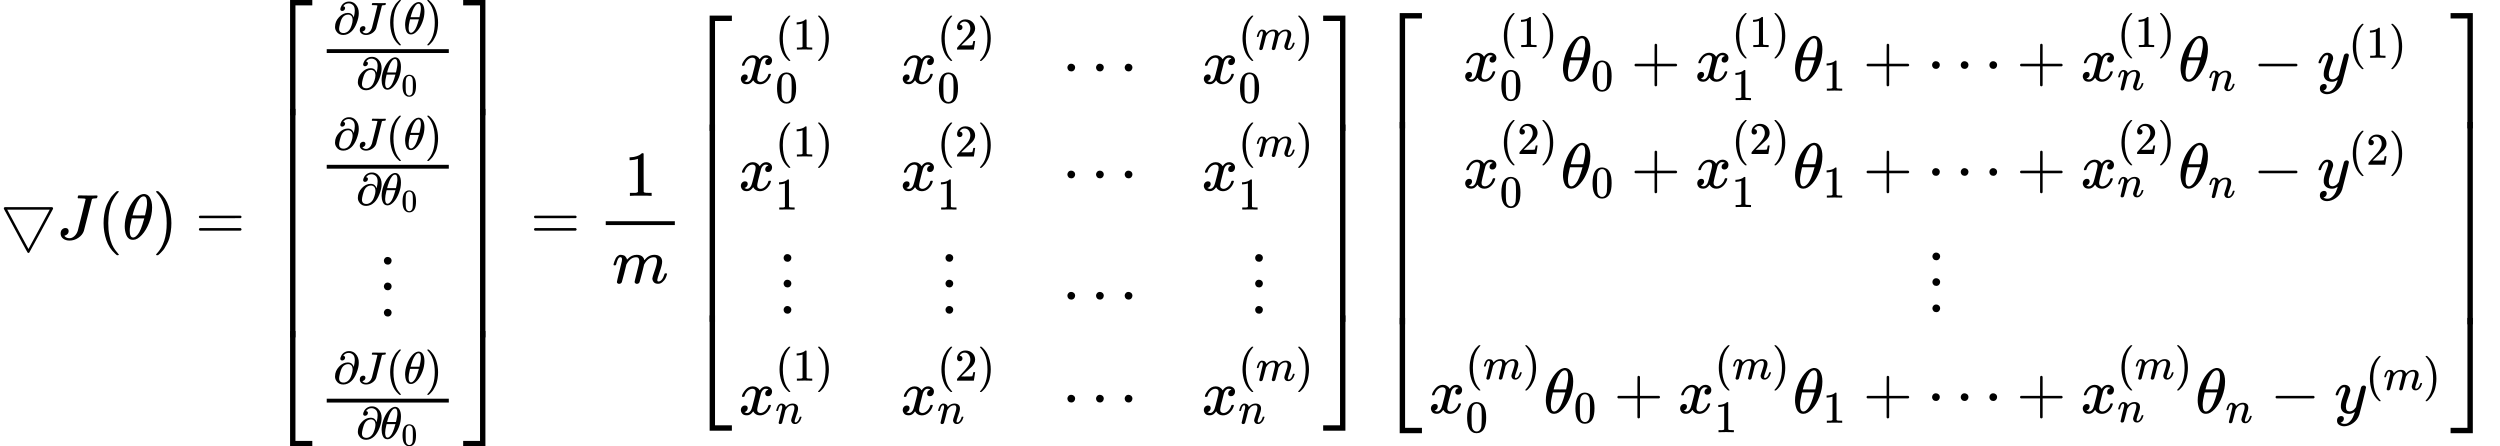 <?xml version="1.0" encoding="UTF-8" standalone="no" ?>
<svg xmlns="http://www.w3.org/2000/svg" width="705.976px" height="126.032px" viewBox="0 -3731.6 39005.3 6963.3" xmlns:xlink="http://www.w3.org/1999/xlink" style=""><defs><path id="MJX-262-TEX-N-25BD" d="M59 480Q59 485 61 489T66 495T72 498L75 500H814Q828 493 828 480V474L644 132Q458 -210 455 -212Q451 -215 444 -215T433 -212Q429 -210 342 -49T164 282T64 466Q59 478 59 480ZM775 460H113Q113 459 278 153T444 -153T610 153T775 460Z"></path><path id="MJX-262-TEX-I-4A" d="M447 625Q447 637 354 637H329Q323 642 323 645T325 664Q329 677 335 683H352Q393 681 498 681Q541 681 568 681T605 682T619 682Q633 682 633 672Q633 670 630 658Q626 642 623 640T604 637Q552 637 545 623Q541 610 483 376Q420 128 419 127Q397 64 333 21T195 -22Q137 -22 97 8T57 88Q57 130 80 152T132 174Q177 174 182 130Q182 98 164 80T123 56Q115 54 115 53T122 44Q148 15 197 15Q235 15 271 47T324 130Q328 142 387 380T447 625Z"></path><path id="MJX-262-TEX-N-28" d="M94 250Q94 319 104 381T127 488T164 576T202 643T244 695T277 729T302 750H315H319Q333 750 333 741Q333 738 316 720T275 667T226 581T184 443T167 250T184 58T225 -81T274 -167T316 -220T333 -241Q333 -250 318 -250H315H302L274 -226Q180 -141 137 -14T94 250Z"></path><path id="MJX-262-TEX-I-3B8" d="M35 200Q35 302 74 415T180 610T319 704Q320 704 327 704T339 705Q393 701 423 656Q462 596 462 495Q462 380 417 261T302 66T168 -10H161Q125 -10 99 10T60 63T41 130T35 200ZM383 566Q383 668 330 668Q294 668 260 623T204 521T170 421T157 371Q206 370 254 370L351 371Q352 372 359 404T375 484T383 566ZM113 132Q113 26 166 26Q181 26 198 36T239 74T287 161T335 307L340 324H145Q145 321 136 286T120 208T113 132Z"></path><path id="MJX-262-TEX-N-29" d="M60 749L64 750Q69 750 74 750H86L114 726Q208 641 251 514T294 250Q294 182 284 119T261 12T224 -76T186 -143T145 -194T113 -227T90 -246Q87 -249 86 -250H74Q66 -250 63 -250T58 -247T55 -238Q56 -237 66 -225Q221 -64 221 250T66 725Q56 737 55 738Q55 746 60 749Z"></path><path id="MJX-262-TEX-N-3D" d="M56 347Q56 360 70 367H707Q722 359 722 347Q722 336 708 328L390 327H72Q56 332 56 347ZM56 153Q56 168 72 173H708Q722 163 722 153Q722 140 707 133H70Q56 140 56 153Z"></path><path id="MJX-262-TEX-S4-23A1" d="M319 -645V1154H666V1070H403V-645H319Z"></path><path id="MJX-262-TEX-S4-23A3" d="M319 -644V1155H403V-560H666V-644H319Z"></path><path id="MJX-262-TEX-S4-23A2" d="M319 0V602H403V0H319Z"></path><path id="MJX-262-TEX-N-2202" d="M202 508Q179 508 169 520T158 547Q158 557 164 577T185 624T230 675T301 710L333 715H345Q378 715 384 714Q447 703 489 661T549 568T566 457Q566 362 519 240T402 53Q321 -22 223 -22Q123 -22 73 56Q42 102 42 148V159Q42 276 129 370T322 465Q383 465 414 434T455 367L458 378Q478 461 478 515Q478 603 437 639T344 676Q266 676 223 612Q264 606 264 572Q264 547 246 528T202 508ZM430 306Q430 372 401 400T333 428Q270 428 222 382Q197 354 183 323T150 221Q132 149 132 116Q132 21 232 21Q244 21 250 22Q327 35 374 112Q389 137 409 196T430 306Z"></path><path id="MJX-262-TEX-N-30" d="M96 585Q152 666 249 666Q297 666 345 640T423 548Q460 465 460 320Q460 165 417 83Q397 41 362 16T301 -15T250 -22Q224 -22 198 -16T137 16T82 83Q39 165 39 320Q39 494 96 585ZM321 597Q291 629 250 629Q208 629 178 597Q153 571 145 525T137 333Q137 175 145 125T181 46Q209 16 250 16Q290 16 318 46Q347 76 354 130T362 333Q362 478 354 524T321 597Z"></path><path id="MJX-262-TEX-N-22EE" d="M78 30Q78 54 95 72T138 90Q162 90 180 74T199 31Q199 6 182 -12T139 -30T96 -13T78 30ZM78 440Q78 464 95 482T138 500Q162 500 180 484T199 441Q199 416 182 398T139 380T96 397T78 440ZM78 840Q78 864 95 882T138 900Q162 900 180 884T199 841Q199 816 182 798T139 780T96 797T78 840Z"></path><path id="MJX-262-TEX-S4-23A4" d="M0 1070V1154H347V-645H263V1070H0Z"></path><path id="MJX-262-TEX-S4-23A6" d="M263 -560V1155H347V-644H0V-560H263Z"></path><path id="MJX-262-TEX-S4-23A5" d="M263 0V602H347V0H263Z"></path><path id="MJX-262-TEX-N-31" d="M213 578L200 573Q186 568 160 563T102 556H83V602H102Q149 604 189 617T245 641T273 663Q275 666 285 666Q294 666 302 660V361L303 61Q310 54 315 52T339 48T401 46H427V0H416Q395 3 257 3Q121 3 100 0H88V46H114Q136 46 152 46T177 47T193 50T201 52T207 57T213 61V578Z"></path><path id="MJX-262-TEX-I-6D" d="M21 287Q22 293 24 303T36 341T56 388T88 425T132 442T175 435T205 417T221 395T229 376L231 369Q231 367 232 367L243 378Q303 442 384 442Q401 442 415 440T441 433T460 423T475 411T485 398T493 385T497 373T500 364T502 357L510 367Q573 442 659 442Q713 442 746 415T780 336Q780 285 742 178T704 50Q705 36 709 31T724 26Q752 26 776 56T815 138Q818 149 821 151T837 153Q857 153 857 145Q857 144 853 130Q845 101 831 73T785 17T716 -10Q669 -10 648 17T627 73Q627 92 663 193T700 345Q700 404 656 404H651Q565 404 506 303L499 291L466 157Q433 26 428 16Q415 -11 385 -11Q372 -11 364 -4T353 8T350 18Q350 29 384 161L420 307Q423 322 423 345Q423 404 379 404H374Q288 404 229 303L222 291L189 157Q156 26 151 16Q138 -11 108 -11Q95 -11 87 -5T76 7T74 17Q74 30 112 181Q151 335 151 342Q154 357 154 369Q154 405 129 405Q107 405 92 377T69 316T57 280Q55 278 41 278H27Q21 284 21 287Z"></path><path id="MJX-262-TEX-I-78" d="M52 289Q59 331 106 386T222 442Q257 442 286 424T329 379Q371 442 430 442Q467 442 494 420T522 361Q522 332 508 314T481 292T458 288Q439 288 427 299T415 328Q415 374 465 391Q454 404 425 404Q412 404 406 402Q368 386 350 336Q290 115 290 78Q290 50 306 38T341 26Q378 26 414 59T463 140Q466 150 469 151T485 153H489Q504 153 504 145Q504 144 502 134Q486 77 440 33T333 -11Q263 -11 227 52Q186 -10 133 -10H127Q78 -10 57 16T35 71Q35 103 54 123T99 143Q142 143 142 101Q142 81 130 66T107 46T94 41L91 40Q91 39 97 36T113 29T132 26Q168 26 194 71Q203 87 217 139T245 247T261 313Q266 340 266 352Q266 380 251 392T217 404Q177 404 142 372T93 290Q91 281 88 280T72 278H58Q52 284 52 289Z"></path><path id="MJX-262-TEX-N-32" d="M109 429Q82 429 66 447T50 491Q50 562 103 614T235 666Q326 666 387 610T449 465Q449 422 429 383T381 315T301 241Q265 210 201 149L142 93L218 92Q375 92 385 97Q392 99 409 186V189H449V186Q448 183 436 95T421 3V0H50V19V31Q50 38 56 46T86 81Q115 113 136 137Q145 147 170 174T204 211T233 244T261 278T284 308T305 340T320 369T333 401T340 431T343 464Q343 527 309 573T212 619Q179 619 154 602T119 569T109 550Q109 549 114 549Q132 549 151 535T170 489Q170 464 154 447T109 429Z"></path><path id="MJX-262-TEX-N-22EF" d="M78 250Q78 274 95 292T138 310Q162 310 180 294T199 251Q199 226 182 208T139 190T96 207T78 250ZM525 250Q525 274 542 292T585 310Q609 310 627 294T646 251Q646 226 629 208T586 190T543 207T525 250ZM972 250Q972 274 989 292T1032 310Q1056 310 1074 294T1093 251Q1093 226 1076 208T1033 190T990 207T972 250Z"></path><path id="MJX-262-TEX-I-6E" d="M21 287Q22 293 24 303T36 341T56 388T89 425T135 442Q171 442 195 424T225 390T231 369Q231 367 232 367L243 378Q304 442 382 442Q436 442 469 415T503 336T465 179T427 52Q427 26 444 26Q450 26 453 27Q482 32 505 65T540 145Q542 153 560 153Q580 153 580 145Q580 144 576 130Q568 101 554 73T508 17T439 -10Q392 -10 371 17T350 73Q350 92 386 193T423 345Q423 404 379 404H374Q288 404 229 303L222 291L189 157Q156 26 151 16Q138 -11 108 -11Q95 -11 87 -5T76 7T74 17Q74 30 112 180T152 343Q153 348 153 366Q153 405 129 405Q91 405 66 305Q60 285 60 284Q58 278 41 278H27Q21 284 21 287Z"></path><path id="MJX-262-TEX-N-2B" d="M56 237T56 250T70 270H369V420L370 570Q380 583 389 583Q402 583 409 568V270H707Q722 262 722 250T707 230H409V-68Q401 -82 391 -82H389H387Q375 -82 369 -68V230H70Q56 237 56 250Z"></path><path id="MJX-262-TEX-N-2212" d="M84 237T84 250T98 270H679Q694 262 694 250T679 230H98Q84 237 84 250Z"></path><path id="MJX-262-TEX-I-79" d="M21 287Q21 301 36 335T84 406T158 442Q199 442 224 419T250 355Q248 336 247 334Q247 331 231 288T198 191T182 105Q182 62 196 45T238 27Q261 27 281 38T312 61T339 94Q339 95 344 114T358 173T377 247Q415 397 419 404Q432 431 462 431Q475 431 483 424T494 412T496 403Q496 390 447 193T391 -23Q363 -106 294 -155T156 -205Q111 -205 77 -183T43 -117Q43 -95 50 -80T69 -58T89 -48T106 -45Q150 -45 150 -87Q150 -107 138 -122T115 -142T102 -147L99 -148Q101 -153 118 -160T152 -167H160Q177 -167 186 -165Q219 -156 247 -127T290 -65T313 -9T321 21L315 17Q309 13 296 6T270 -6Q250 -11 231 -11Q185 -11 150 11T104 82Q103 89 103 113Q103 170 138 262T173 379Q173 380 173 381Q173 390 173 393T169 400T158 404H154Q131 404 112 385T82 344T65 302T57 280Q55 278 41 278H27Q21 284 21 287Z"></path></defs><g stroke="currentColor" fill="currentColor" stroke-width="0" transform="matrix(1 0 0 -1 0 0)"><g data-mml-node="math"><g data-mml-node="mo"><use xlink:href="#MJX-262-TEX-N-25BD"></use></g><g data-mml-node="mi" transform="translate(889, 0)"><use xlink:href="#MJX-262-TEX-I-4A"></use></g><g data-mml-node="mo" transform="translate(1522, 0)"><use xlink:href="#MJX-262-TEX-N-28"></use></g><g data-mml-node="mi" transform="translate(1911, 0)"><use xlink:href="#MJX-262-TEX-I-3B8"></use></g><g data-mml-node="mo" transform="translate(2380, 0)"><use xlink:href="#MJX-262-TEX-N-29"></use></g><g data-mml-node="mo" transform="translate(3046.8, 0)"><use xlink:href="#MJX-262-TEX-N-3D"></use></g><g data-mml-node="mrow" transform="translate(4102.6, 0)"><g data-mml-node="mo"><use xlink:href="#MJX-262-TEX-S4-23A1" transform="translate(104, 2577.6)"></use><use xlink:href="#MJX-262-TEX-S4-23A3" transform="translate(104, -2587.6)"></use><svg width="667" height="3565.3" y="-1532.6" x="104" viewBox="0 891.3 667 3565.3"><use xlink:href="#MJX-262-TEX-S4-23A2" transform="scale(1, 8.884)"></use></svg></g><g data-mml-node="mtable" transform="translate(875, 0)"><g data-mml-node="mtr" transform="translate(0, 2684.5)"><g data-mml-node="mtd"><g data-mml-node="mfrac"><g data-mml-node="mrow" transform="translate(220, 516.8) scale(0.707)"><g data-mml-node="mi"><use xlink:href="#MJX-262-TEX-N-2202"></use></g><g data-mml-node="mi" transform="translate(531, 0)"><use xlink:href="#MJX-262-TEX-I-4A"></use></g><g data-mml-node="mo" transform="translate(1164, 0)"><use xlink:href="#MJX-262-TEX-N-28"></use></g><g data-mml-node="mi" transform="translate(1553, 0)"><use xlink:href="#MJX-262-TEX-I-3B8"></use></g><g data-mml-node="mo" transform="translate(2022, 0)"><use xlink:href="#MJX-262-TEX-N-29"></use></g></g><g data-mml-node="mrow" transform="translate(576.2, -345.6) scale(0.707)"><g data-mml-node="mi"><use xlink:href="#MJX-262-TEX-N-2202"></use></g><g data-mml-node="msub" transform="translate(531, 0)"><g data-mml-node="mi"><use xlink:href="#MJX-262-TEX-I-3B8"></use></g><g data-mml-node="TeXAtom" transform="translate(469, -150) scale(0.707)"><g data-mml-node="mn"><use xlink:href="#MJX-262-TEX-N-30"></use></g></g></g></g><rect width="1904.8" height="60" x="120" y="220"></rect></g></g></g><g data-mml-node="mtr" transform="translate(0, 880.1)"><g data-mml-node="mtd"><g data-mml-node="mfrac"><g data-mml-node="mrow" transform="translate(220, 516.8) scale(0.707)"><g data-mml-node="mi"><use xlink:href="#MJX-262-TEX-N-2202"></use></g><g data-mml-node="mi" transform="translate(531, 0)"><use xlink:href="#MJX-262-TEX-I-4A"></use></g><g data-mml-node="mo" transform="translate(1164, 0)"><use xlink:href="#MJX-262-TEX-N-28"></use></g><g data-mml-node="mi" transform="translate(1553, 0)"><use xlink:href="#MJX-262-TEX-I-3B8"></use></g><g data-mml-node="mo" transform="translate(2022, 0)"><use xlink:href="#MJX-262-TEX-N-29"></use></g></g><g data-mml-node="mrow" transform="translate(576.2, -345.6) scale(0.707)"><g data-mml-node="mi"><use xlink:href="#MJX-262-TEX-N-2202"></use></g><g data-mml-node="msub" transform="translate(531, 0)"><g data-mml-node="mi"><use xlink:href="#MJX-262-TEX-I-3B8"></use></g><g data-mml-node="TeXAtom" transform="translate(469, -150) scale(0.707)"><g data-mml-node="mn"><use xlink:href="#MJX-262-TEX-N-30"></use></g></g></g></g><rect width="1904.8" height="60" x="120" y="220"></rect></g></g></g><g data-mml-node="mtr" transform="translate(0, -1177.2)"><g data-mml-node="mtd" transform="translate(933.4, 0)"><g data-mml-node="TeXAtom"><g data-mml-node="mo"><use xlink:href="#MJX-262-TEX-N-22EE"></use></g></g></g></g><g data-mml-node="mtr" transform="translate(0, -2769)"><g data-mml-node="mtd"><g data-mml-node="mfrac"><g data-mml-node="mrow" transform="translate(220, 516.8) scale(0.707)"><g data-mml-node="mi"><use xlink:href="#MJX-262-TEX-N-2202"></use></g><g data-mml-node="mi" transform="translate(531, 0)"><use xlink:href="#MJX-262-TEX-I-4A"></use></g><g data-mml-node="mo" transform="translate(1164, 0)"><use xlink:href="#MJX-262-TEX-N-28"></use></g><g data-mml-node="mi" transform="translate(1553, 0)"><use xlink:href="#MJX-262-TEX-I-3B8"></use></g><g data-mml-node="mo" transform="translate(2022, 0)"><use xlink:href="#MJX-262-TEX-N-29"></use></g></g><g data-mml-node="mrow" transform="translate(576.2, -345.6) scale(0.707)"><g data-mml-node="mi"><use xlink:href="#MJX-262-TEX-N-2202"></use></g><g data-mml-node="msub" transform="translate(531, 0)"><g data-mml-node="mi"><use xlink:href="#MJX-262-TEX-I-3B8"></use></g><g data-mml-node="TeXAtom" transform="translate(469, -150) scale(0.707)"><g data-mml-node="mn"><use xlink:href="#MJX-262-TEX-N-30"></use></g></g></g></g><rect width="1904.8" height="60" x="120" y="220"></rect></g></g></g></g><g data-mml-node="mo" transform="translate(3019.8, 0)"><use xlink:href="#MJX-262-TEX-S4-23A4" transform="translate(104, 2577.6)"></use><use xlink:href="#MJX-262-TEX-S4-23A6" transform="translate(104, -2587.6)"></use><svg width="667" height="3565.3" y="-1532.6" x="104" viewBox="0 891.3 667 3565.3"><use xlink:href="#MJX-262-TEX-S4-23A5" transform="scale(1, 8.884)"></use></svg></g></g><g data-mml-node="mo" transform="translate(8275.2, 0)"><use xlink:href="#MJX-262-TEX-N-3D"></use></g><g data-mml-node="mfrac" transform="translate(9330.9, 0)"><g data-mml-node="mn" transform="translate(409, 676)"><use xlink:href="#MJX-262-TEX-N-31"></use></g><g data-mml-node="mi" transform="translate(220, -686)"><use xlink:href="#MJX-262-TEX-I-6D"></use></g><rect width="1078" height="60" x="120" y="220"></rect></g><g data-mml-node="mrow" transform="translate(10648.9, 0)"><g data-mml-node="mo"><use xlink:href="#MJX-262-TEX-S4-23A1" transform="translate(104, 2334.2)"></use><use xlink:href="#MJX-262-TEX-S4-23A3" transform="translate(104, -2344.2)"></use><svg width="667" height="3078.3" y="-1289.2" x="104" viewBox="0 769.6 667 3078.3"><use xlink:href="#MJX-262-TEX-S4-23A2" transform="scale(1, 7.67)"></use></svg></g><g data-mml-node="mtable" transform="translate(875, 0)"><g data-mml-node="mtr" transform="translate(0, 2427.5)"><g data-mml-node="mtd"><g data-mml-node="msubsup"><g data-mml-node="mi"><use xlink:href="#MJX-262-TEX-I-78"></use></g><g data-mml-node="TeXAtom" transform="translate(572, 530.4) scale(0.707)"><g data-mml-node="mo"><use xlink:href="#MJX-262-TEX-N-28"></use></g><g data-mml-node="mn" transform="translate(389, 0)"><use xlink:href="#MJX-262-TEX-N-31"></use></g><g data-mml-node="mo" transform="translate(889, 0)"><use xlink:href="#MJX-262-TEX-N-29"></use></g></g><g data-mml-node="TeXAtom" transform="translate(572, -297.3) scale(0.707)"><g data-mml-node="mn"><use xlink:href="#MJX-262-TEX-N-30"></use></g></g></g></g><g data-mml-node="mtd" transform="translate(2525.7, 0)"><g data-mml-node="msubsup"><g data-mml-node="mi"><use xlink:href="#MJX-262-TEX-I-78"></use></g><g data-mml-node="TeXAtom" transform="translate(572, 530.4) scale(0.707)"><g data-mml-node="mo"><use xlink:href="#MJX-262-TEX-N-28"></use></g><g data-mml-node="mn" transform="translate(389, 0)"><use xlink:href="#MJX-262-TEX-N-32"></use></g><g data-mml-node="mo" transform="translate(889, 0)"><use xlink:href="#MJX-262-TEX-N-29"></use></g></g><g data-mml-node="TeXAtom" transform="translate(572, -297.3) scale(0.707)"><g data-mml-node="mn"><use xlink:href="#MJX-262-TEX-N-30"></use></g></g></g></g><g data-mml-node="mtd" transform="translate(5051.4, 0)"><g data-mml-node="mo"><use xlink:href="#MJX-262-TEX-N-22EF"></use></g></g><g data-mml-node="mtd" transform="translate(7223.4, 0)"><g data-mml-node="msubsup"><g data-mml-node="mi"><use xlink:href="#MJX-262-TEX-I-78"></use></g><g data-mml-node="TeXAtom" transform="translate(572, 530.4) scale(0.707)"><g data-mml-node="mo"><use xlink:href="#MJX-262-TEX-N-28"></use></g><g data-mml-node="mi" transform="translate(389, 0)"><use xlink:href="#MJX-262-TEX-I-6D"></use></g><g data-mml-node="mo" transform="translate(1267, 0)"><use xlink:href="#MJX-262-TEX-N-29"></use></g></g><g data-mml-node="TeXAtom" transform="translate(572, -297.3) scale(0.707)"><g data-mml-node="mn"><use xlink:href="#MJX-262-TEX-N-30"></use></g></g></g></g></g><g data-mml-node="mtr" transform="translate(0, 759.2)"><g data-mml-node="mtd"><g data-mml-node="msubsup"><g data-mml-node="mi"><use xlink:href="#MJX-262-TEX-I-78"></use></g><g data-mml-node="TeXAtom" transform="translate(572, 530.4) scale(0.707)"><g data-mml-node="mo"><use xlink:href="#MJX-262-TEX-N-28"></use></g><g data-mml-node="mn" transform="translate(389, 0)"><use xlink:href="#MJX-262-TEX-N-31"></use></g><g data-mml-node="mo" transform="translate(889, 0)"><use xlink:href="#MJX-262-TEX-N-29"></use></g></g><g data-mml-node="TeXAtom" transform="translate(572, -297.3) scale(0.707)"><g data-mml-node="mn"><use xlink:href="#MJX-262-TEX-N-31"></use></g></g></g></g><g data-mml-node="mtd" transform="translate(2525.7, 0)"><g data-mml-node="msubsup"><g data-mml-node="mi"><use xlink:href="#MJX-262-TEX-I-78"></use></g><g data-mml-node="TeXAtom" transform="translate(572, 530.4) scale(0.707)"><g data-mml-node="mo"><use xlink:href="#MJX-262-TEX-N-28"></use></g><g data-mml-node="mn" transform="translate(389, 0)"><use xlink:href="#MJX-262-TEX-N-32"></use></g><g data-mml-node="mo" transform="translate(889, 0)"><use xlink:href="#MJX-262-TEX-N-29"></use></g></g><g data-mml-node="TeXAtom" transform="translate(572, -297.3) scale(0.707)"><g data-mml-node="mn"><use xlink:href="#MJX-262-TEX-N-31"></use></g></g></g></g><g data-mml-node="mtd" transform="translate(5051.4, 0)"><g data-mml-node="mo"><use xlink:href="#MJX-262-TEX-N-22EF"></use></g></g><g data-mml-node="mtd" transform="translate(7223.4, 0)"><g data-mml-node="msubsup"><g data-mml-node="mi"><use xlink:href="#MJX-262-TEX-I-78"></use></g><g data-mml-node="TeXAtom" transform="translate(572, 530.4) scale(0.707)"><g data-mml-node="mo"><use xlink:href="#MJX-262-TEX-N-28"></use></g><g data-mml-node="mi" transform="translate(389, 0)"><use xlink:href="#MJX-262-TEX-I-6D"></use></g><g data-mml-node="mo" transform="translate(1267, 0)"><use xlink:href="#MJX-262-TEX-N-29"></use></g></g><g data-mml-node="TeXAtom" transform="translate(572, -297.3) scale(0.707)"><g data-mml-node="mn"><use xlink:href="#MJX-262-TEX-N-31"></use></g></g></g></g></g><g data-mml-node="mtr" transform="translate(0, -1132.8)"><g data-mml-node="mtd" transform="translate(623.8, 0)"><g data-mml-node="TeXAtom"><g data-mml-node="mo"><use xlink:href="#MJX-262-TEX-N-22EE"></use></g></g></g><g data-mml-node="mtd" transform="translate(3149.5, 0)"><g data-mml-node="TeXAtom"><g data-mml-node="mo"><use xlink:href="#MJX-262-TEX-N-22EE"></use></g></g></g><g data-mml-node="mtd" transform="translate(5051.4, 0)"><g data-mml-node="mo"><use xlink:href="#MJX-262-TEX-N-22EF"></use></g></g><g data-mml-node="mtd" transform="translate(7980.8, 0)"><g data-mml-node="TeXAtom"><g data-mml-node="mo"><use xlink:href="#MJX-262-TEX-N-22EE"></use></g></g></g></g><g data-mml-node="mtr" transform="translate(0, -2738.2)"><g data-mml-node="mtd"><g data-mml-node="msubsup"><g data-mml-node="mi"><use xlink:href="#MJX-262-TEX-I-78"></use></g><g data-mml-node="TeXAtom" transform="translate(572, 530.4) scale(0.707)"><g data-mml-node="mo"><use xlink:href="#MJX-262-TEX-N-28"></use></g><g data-mml-node="mn" transform="translate(389, 0)"><use xlink:href="#MJX-262-TEX-N-31"></use></g><g data-mml-node="mo" transform="translate(889, 0)"><use xlink:href="#MJX-262-TEX-N-29"></use></g></g><g data-mml-node="TeXAtom" transform="translate(572, -138.9) scale(0.707)"><g data-mml-node="mi"><use xlink:href="#MJX-262-TEX-I-6E"></use></g></g></g></g><g data-mml-node="mtd" transform="translate(2525.7, 0)"><g data-mml-node="msubsup"><g data-mml-node="mi"><use xlink:href="#MJX-262-TEX-I-78"></use></g><g data-mml-node="TeXAtom" transform="translate(572, 530.4) scale(0.707)"><g data-mml-node="mo"><use xlink:href="#MJX-262-TEX-N-28"></use></g><g data-mml-node="mn" transform="translate(389, 0)"><use xlink:href="#MJX-262-TEX-N-32"></use></g><g data-mml-node="mo" transform="translate(889, 0)"><use xlink:href="#MJX-262-TEX-N-29"></use></g></g><g data-mml-node="TeXAtom" transform="translate(572, -138.9) scale(0.707)"><g data-mml-node="mi"><use xlink:href="#MJX-262-TEX-I-6E"></use></g></g></g></g><g data-mml-node="mtd" transform="translate(5051.4, 0)"><g data-mml-node="mo"><use xlink:href="#MJX-262-TEX-N-22EF"></use></g></g><g data-mml-node="mtd" transform="translate(7223.4, 0)"><g data-mml-node="msubsup"><g data-mml-node="mi"><use xlink:href="#MJX-262-TEX-I-78"></use></g><g data-mml-node="TeXAtom" transform="translate(572, 530.4) scale(0.707)"><g data-mml-node="mo"><use xlink:href="#MJX-262-TEX-N-28"></use></g><g data-mml-node="mi" transform="translate(389, 0)"><use xlink:href="#MJX-262-TEX-I-6D"></use></g><g data-mml-node="mo" transform="translate(1267, 0)"><use xlink:href="#MJX-262-TEX-N-29"></use></g></g><g data-mml-node="TeXAtom" transform="translate(572, -138.9) scale(0.707)"><g data-mml-node="mi"><use xlink:href="#MJX-262-TEX-I-6E"></use></g></g></g></g></g></g><g data-mml-node="mo" transform="translate(9891.3, 0)"><use xlink:href="#MJX-262-TEX-S4-23A4" transform="translate(104, 2334.2)"></use><use xlink:href="#MJX-262-TEX-S4-23A6" transform="translate(104, -2344.2)"></use><svg width="667" height="3078.3" y="-1289.2" x="104" viewBox="0 769.6 667 3078.3"><use xlink:href="#MJX-262-TEX-S4-23A5" transform="scale(1, 7.67)"></use></svg></g></g><g data-mml-node="mrow" transform="translate(21415.3, 0)"><g data-mml-node="mo"><use xlink:href="#MJX-262-TEX-S4-23A1" transform="translate(104, 2373.4)"></use><use xlink:href="#MJX-262-TEX-S4-23A3" transform="translate(104, -2383.4)"></use><svg width="667" height="3156.8" y="-1328.4" x="104" viewBox="0 789.2 667 3156.8"><use xlink:href="#MJX-262-TEX-S4-23A2" transform="scale(1, 7.866)"></use></svg></g><g data-mml-node="mtable" transform="translate(875, 0)"><g data-mml-node="mtr" transform="translate(0, 2466.7)"><g data-mml-node="mtd" transform="translate(534.6, 0)"><g data-mml-node="msubsup"><g data-mml-node="mi"><use xlink:href="#MJX-262-TEX-I-78"></use></g><g data-mml-node="TeXAtom" transform="translate(572, 530.4) scale(0.707)"><g data-mml-node="mo"><use xlink:href="#MJX-262-TEX-N-28"></use></g><g data-mml-node="mn" transform="translate(389, 0)"><use xlink:href="#MJX-262-TEX-N-31"></use></g><g data-mml-node="mo" transform="translate(889, 0)"><use xlink:href="#MJX-262-TEX-N-29"></use></g></g><g data-mml-node="TeXAtom" transform="translate(572, -297.3) scale(0.707)"><g data-mml-node="mn"><use xlink:href="#MJX-262-TEX-N-30"></use></g></g></g><g data-mml-node="msub" transform="translate(1525.7, 0)"><g data-mml-node="mi"><use xlink:href="#MJX-262-TEX-I-3B8"></use></g><g data-mml-node="TeXAtom" transform="translate(469, -150) scale(0.707)"><g data-mml-node="mn"><use xlink:href="#MJX-262-TEX-N-30"></use></g></g></g><g data-mml-node="mo" transform="translate(2620.5, 0)"><use xlink:href="#MJX-262-TEX-N-2B"></use></g><g data-mml-node="msubsup" transform="translate(3620.7, 0)"><g data-mml-node="mi"><use xlink:href="#MJX-262-TEX-I-78"></use></g><g data-mml-node="TeXAtom" transform="translate(572, 530.4) scale(0.707)"><g data-mml-node="mo"><use xlink:href="#MJX-262-TEX-N-28"></use></g><g data-mml-node="mn" transform="translate(389, 0)"><use xlink:href="#MJX-262-TEX-N-31"></use></g><g data-mml-node="mo" transform="translate(889, 0)"><use xlink:href="#MJX-262-TEX-N-29"></use></g></g><g data-mml-node="TeXAtom" transform="translate(572, -297.3) scale(0.707)"><g data-mml-node="mn"><use xlink:href="#MJX-262-TEX-N-31"></use></g></g></g><g data-mml-node="msub" transform="translate(5146.4, 0)"><g data-mml-node="mi"><use xlink:href="#MJX-262-TEX-I-3B8"></use></g><g data-mml-node="TeXAtom" transform="translate(469, -150) scale(0.707)"><g data-mml-node="mn"><use xlink:href="#MJX-262-TEX-N-31"></use></g></g></g><g data-mml-node="mo" transform="translate(6241.1, 0)"><use xlink:href="#MJX-262-TEX-N-2B"></use></g><g data-mml-node="mo" transform="translate(7241.4, 0)"><use xlink:href="#MJX-262-TEX-N-22EF"></use></g><g data-mml-node="mo" transform="translate(8635.6, 0)"><use xlink:href="#MJX-262-TEX-N-2B"></use></g><g data-mml-node="msubsup" transform="translate(9635.8, 0)"><g data-mml-node="mi"><use xlink:href="#MJX-262-TEX-I-78"></use></g><g data-mml-node="TeXAtom" transform="translate(572, 530.4) scale(0.707)"><g data-mml-node="mo"><use xlink:href="#MJX-262-TEX-N-28"></use></g><g data-mml-node="mn" transform="translate(389, 0)"><use xlink:href="#MJX-262-TEX-N-31"></use></g><g data-mml-node="mo" transform="translate(889, 0)"><use xlink:href="#MJX-262-TEX-N-29"></use></g></g><g data-mml-node="TeXAtom" transform="translate(572, -138.9) scale(0.707)"><g data-mml-node="mi"><use xlink:href="#MJX-262-TEX-I-6E"></use></g></g></g><g data-mml-node="msub" transform="translate(11161.5, 0)"><g data-mml-node="mi"><use xlink:href="#MJX-262-TEX-I-3B8"></use></g><g data-mml-node="TeXAtom" transform="translate(469, -150) scale(0.707)"><g data-mml-node="mi"><use xlink:href="#MJX-262-TEX-I-6E"></use></g></g></g><g data-mml-node="mo" transform="translate(12327, 0)"><use xlink:href="#MJX-262-TEX-N-2212"></use></g><g data-mml-node="msup" transform="translate(13327.2, 0)"><g data-mml-node="mi"><use xlink:href="#MJX-262-TEX-I-79"></use></g><g data-mml-node="TeXAtom" transform="translate(490, 363) scale(0.707)"><g data-mml-node="mo"><use xlink:href="#MJX-262-TEX-N-28"></use></g><g data-mml-node="mn" transform="translate(389, 0)"><use xlink:href="#MJX-262-TEX-N-31"></use></g><g data-mml-node="mo" transform="translate(889, 0)"><use xlink:href="#MJX-262-TEX-N-29"></use></g></g></g></g></g><g data-mml-node="mtr" transform="translate(0, 798.4)"><g data-mml-node="mtd" transform="translate(534.6, 0)"><g data-mml-node="msubsup"><g data-mml-node="mi"><use xlink:href="#MJX-262-TEX-I-78"></use></g><g data-mml-node="TeXAtom" transform="translate(572, 530.4) scale(0.707)"><g data-mml-node="mo"><use xlink:href="#MJX-262-TEX-N-28"></use></g><g data-mml-node="mn" transform="translate(389, 0)"><use xlink:href="#MJX-262-TEX-N-32"></use></g><g data-mml-node="mo" transform="translate(889, 0)"><use xlink:href="#MJX-262-TEX-N-29"></use></g></g><g data-mml-node="TeXAtom" transform="translate(572, -297.3) scale(0.707)"><g data-mml-node="mn"><use xlink:href="#MJX-262-TEX-N-30"></use></g></g></g><g data-mml-node="msub" transform="translate(1525.7, 0)"><g data-mml-node="mi"><use xlink:href="#MJX-262-TEX-I-3B8"></use></g><g data-mml-node="TeXAtom" transform="translate(469, -150) scale(0.707)"><g data-mml-node="mn"><use xlink:href="#MJX-262-TEX-N-30"></use></g></g></g><g data-mml-node="mo" transform="translate(2620.5, 0)"><use xlink:href="#MJX-262-TEX-N-2B"></use></g><g data-mml-node="msubsup" transform="translate(3620.7, 0)"><g data-mml-node="mi"><use xlink:href="#MJX-262-TEX-I-78"></use></g><g data-mml-node="TeXAtom" transform="translate(572, 530.4) scale(0.707)"><g data-mml-node="mo"><use xlink:href="#MJX-262-TEX-N-28"></use></g><g data-mml-node="mn" transform="translate(389, 0)"><use xlink:href="#MJX-262-TEX-N-32"></use></g><g data-mml-node="mo" transform="translate(889, 0)"><use xlink:href="#MJX-262-TEX-N-29"></use></g></g><g data-mml-node="TeXAtom" transform="translate(572, -297.3) scale(0.707)"><g data-mml-node="mn"><use xlink:href="#MJX-262-TEX-N-31"></use></g></g></g><g data-mml-node="msub" transform="translate(5146.4, 0)"><g data-mml-node="mi"><use xlink:href="#MJX-262-TEX-I-3B8"></use></g><g data-mml-node="TeXAtom" transform="translate(469, -150) scale(0.707)"><g data-mml-node="mn"><use xlink:href="#MJX-262-TEX-N-31"></use></g></g></g><g data-mml-node="mo" transform="translate(6241.1, 0)"><use xlink:href="#MJX-262-TEX-N-2B"></use></g><g data-mml-node="mo" transform="translate(7241.4, 0)"><use xlink:href="#MJX-262-TEX-N-22EF"></use></g><g data-mml-node="mo" transform="translate(8635.6, 0)"><use xlink:href="#MJX-262-TEX-N-2B"></use></g><g data-mml-node="msubsup" transform="translate(9635.8, 0)"><g data-mml-node="mi"><use xlink:href="#MJX-262-TEX-I-78"></use></g><g data-mml-node="TeXAtom" transform="translate(572, 530.4) scale(0.707)"><g data-mml-node="mo"><use xlink:href="#MJX-262-TEX-N-28"></use></g><g data-mml-node="mn" transform="translate(389, 0)"><use xlink:href="#MJX-262-TEX-N-32"></use></g><g data-mml-node="mo" transform="translate(889, 0)"><use xlink:href="#MJX-262-TEX-N-29"></use></g></g><g data-mml-node="TeXAtom" transform="translate(572, -138.9) scale(0.707)"><g data-mml-node="mi"><use xlink:href="#MJX-262-TEX-I-6E"></use></g></g></g><g data-mml-node="msub" transform="translate(11161.5, 0)"><g data-mml-node="mi"><use xlink:href="#MJX-262-TEX-I-3B8"></use></g><g data-mml-node="TeXAtom" transform="translate(469, -150) scale(0.707)"><g data-mml-node="mi"><use xlink:href="#MJX-262-TEX-I-6E"></use></g></g></g><g data-mml-node="mo" transform="translate(12327, 0)"><use xlink:href="#MJX-262-TEX-N-2212"></use></g><g data-mml-node="msup" transform="translate(13327.2, 0)"><g data-mml-node="mi"><use xlink:href="#MJX-262-TEX-I-79"></use></g><g data-mml-node="TeXAtom" transform="translate(490, 363) scale(0.707)"><g data-mml-node="mo"><use xlink:href="#MJX-262-TEX-N-28"></use></g><g data-mml-node="mn" transform="translate(389, 0)"><use xlink:href="#MJX-262-TEX-N-32"></use></g><g data-mml-node="mo" transform="translate(889, 0)"><use xlink:href="#MJX-262-TEX-N-29"></use></g></g></g></g></g><g data-mml-node="mtr" transform="translate(0, -1109.1)"><g data-mml-node="mtd" transform="translate(7781, 0)"><g data-mml-node="TeXAtom"><g data-mml-node="mo"><use xlink:href="#MJX-262-TEX-N-22EE"></use></g></g></g></g><g data-mml-node="mtr" transform="translate(0, -2714.5)"><g data-mml-node="mtd"><g data-mml-node="msubsup"><g data-mml-node="mi"><use xlink:href="#MJX-262-TEX-I-78"></use></g><g data-mml-node="TeXAtom" transform="translate(572, 530.4) scale(0.707)"><g data-mml-node="mo"><use xlink:href="#MJX-262-TEX-N-28"></use></g><g data-mml-node="mi" transform="translate(389, 0)"><use xlink:href="#MJX-262-TEX-I-6D"></use></g><g data-mml-node="mo" transform="translate(1267, 0)"><use xlink:href="#MJX-262-TEX-N-29"></use></g></g><g data-mml-node="TeXAtom" transform="translate(572, -297.3) scale(0.707)"><g data-mml-node="mn"><use xlink:href="#MJX-262-TEX-N-30"></use></g></g></g><g data-mml-node="msub" transform="translate(1793, 0)"><g data-mml-node="mi"><use xlink:href="#MJX-262-TEX-I-3B8"></use></g><g data-mml-node="TeXAtom" transform="translate(469, -150) scale(0.707)"><g data-mml-node="mn"><use xlink:href="#MJX-262-TEX-N-30"></use></g></g></g><g data-mml-node="mo" transform="translate(2887.7, 0)"><use xlink:href="#MJX-262-TEX-N-2B"></use></g><g data-mml-node="msubsup" transform="translate(3888, 0)"><g data-mml-node="mi"><use xlink:href="#MJX-262-TEX-I-78"></use></g><g data-mml-node="TeXAtom" transform="translate(572, 530.4) scale(0.707)"><g data-mml-node="mo"><use xlink:href="#MJX-262-TEX-N-28"></use></g><g data-mml-node="mi" transform="translate(389, 0)"><use xlink:href="#MJX-262-TEX-I-6D"></use></g><g data-mml-node="mo" transform="translate(1267, 0)"><use xlink:href="#MJX-262-TEX-N-29"></use></g></g><g data-mml-node="TeXAtom" transform="translate(572, -297.3) scale(0.707)"><g data-mml-node="mn"><use xlink:href="#MJX-262-TEX-N-31"></use></g></g></g><g data-mml-node="msub" transform="translate(5680.9, 0)"><g data-mml-node="mi"><use xlink:href="#MJX-262-TEX-I-3B8"></use></g><g data-mml-node="TeXAtom" transform="translate(469, -150) scale(0.707)"><g data-mml-node="mn"><use xlink:href="#MJX-262-TEX-N-31"></use></g></g></g><g data-mml-node="mo" transform="translate(6775.7, 0)"><use xlink:href="#MJX-262-TEX-N-2B"></use></g><g data-mml-node="mo" transform="translate(7775.9, 0)"><use xlink:href="#MJX-262-TEX-N-22EF"></use></g><g data-mml-node="mo" transform="translate(9170.2, 0)"><use xlink:href="#MJX-262-TEX-N-2B"></use></g><g data-mml-node="msubsup" transform="translate(10170.4, 0)"><g data-mml-node="mi"><use xlink:href="#MJX-262-TEX-I-78"></use></g><g data-mml-node="TeXAtom" transform="translate(572, 530.4) scale(0.707)"><g data-mml-node="mo"><use xlink:href="#MJX-262-TEX-N-28"></use></g><g data-mml-node="mi" transform="translate(389, 0)"><use xlink:href="#MJX-262-TEX-I-6D"></use></g><g data-mml-node="mo" transform="translate(1267, 0)"><use xlink:href="#MJX-262-TEX-N-29"></use></g></g><g data-mml-node="TeXAtom" transform="translate(572, -138.9) scale(0.707)"><g data-mml-node="mi"><use xlink:href="#MJX-262-TEX-I-6E"></use></g></g></g><g data-mml-node="msub" transform="translate(11963.3, 0)"><g data-mml-node="mi"><use xlink:href="#MJX-262-TEX-I-3B8"></use></g><g data-mml-node="TeXAtom" transform="translate(469, -150) scale(0.707)"><g data-mml-node="mi"><use xlink:href="#MJX-262-TEX-I-6E"></use></g></g></g><g data-mml-node="mo" transform="translate(13128.8, 0)"><use xlink:href="#MJX-262-TEX-N-2212"></use></g><g data-mml-node="msup" transform="translate(14129.1, 0)"><g data-mml-node="mi"><use xlink:href="#MJX-262-TEX-I-79"></use></g><g data-mml-node="TeXAtom" transform="translate(490, 363) scale(0.707)"><g data-mml-node="mo"><use xlink:href="#MJX-262-TEX-N-28"></use></g><g data-mml-node="mi" transform="translate(389, 0)"><use xlink:href="#MJX-262-TEX-I-6D"></use></g><g data-mml-node="mo" transform="translate(1267, 0)"><use xlink:href="#MJX-262-TEX-N-29"></use></g></g></g></g></g></g><g data-mml-node="mo" transform="translate(16715, 0)"><use xlink:href="#MJX-262-TEX-S4-23A4" transform="translate(104, 2373.4)"></use><use xlink:href="#MJX-262-TEX-S4-23A6" transform="translate(104, -2383.4)"></use><svg width="667" height="3156.8" y="-1328.4" x="104" viewBox="0 789.2 667 3156.8"><use xlink:href="#MJX-262-TEX-S4-23A5" transform="scale(1, 7.866)"></use></svg></g></g></g></g></svg>
